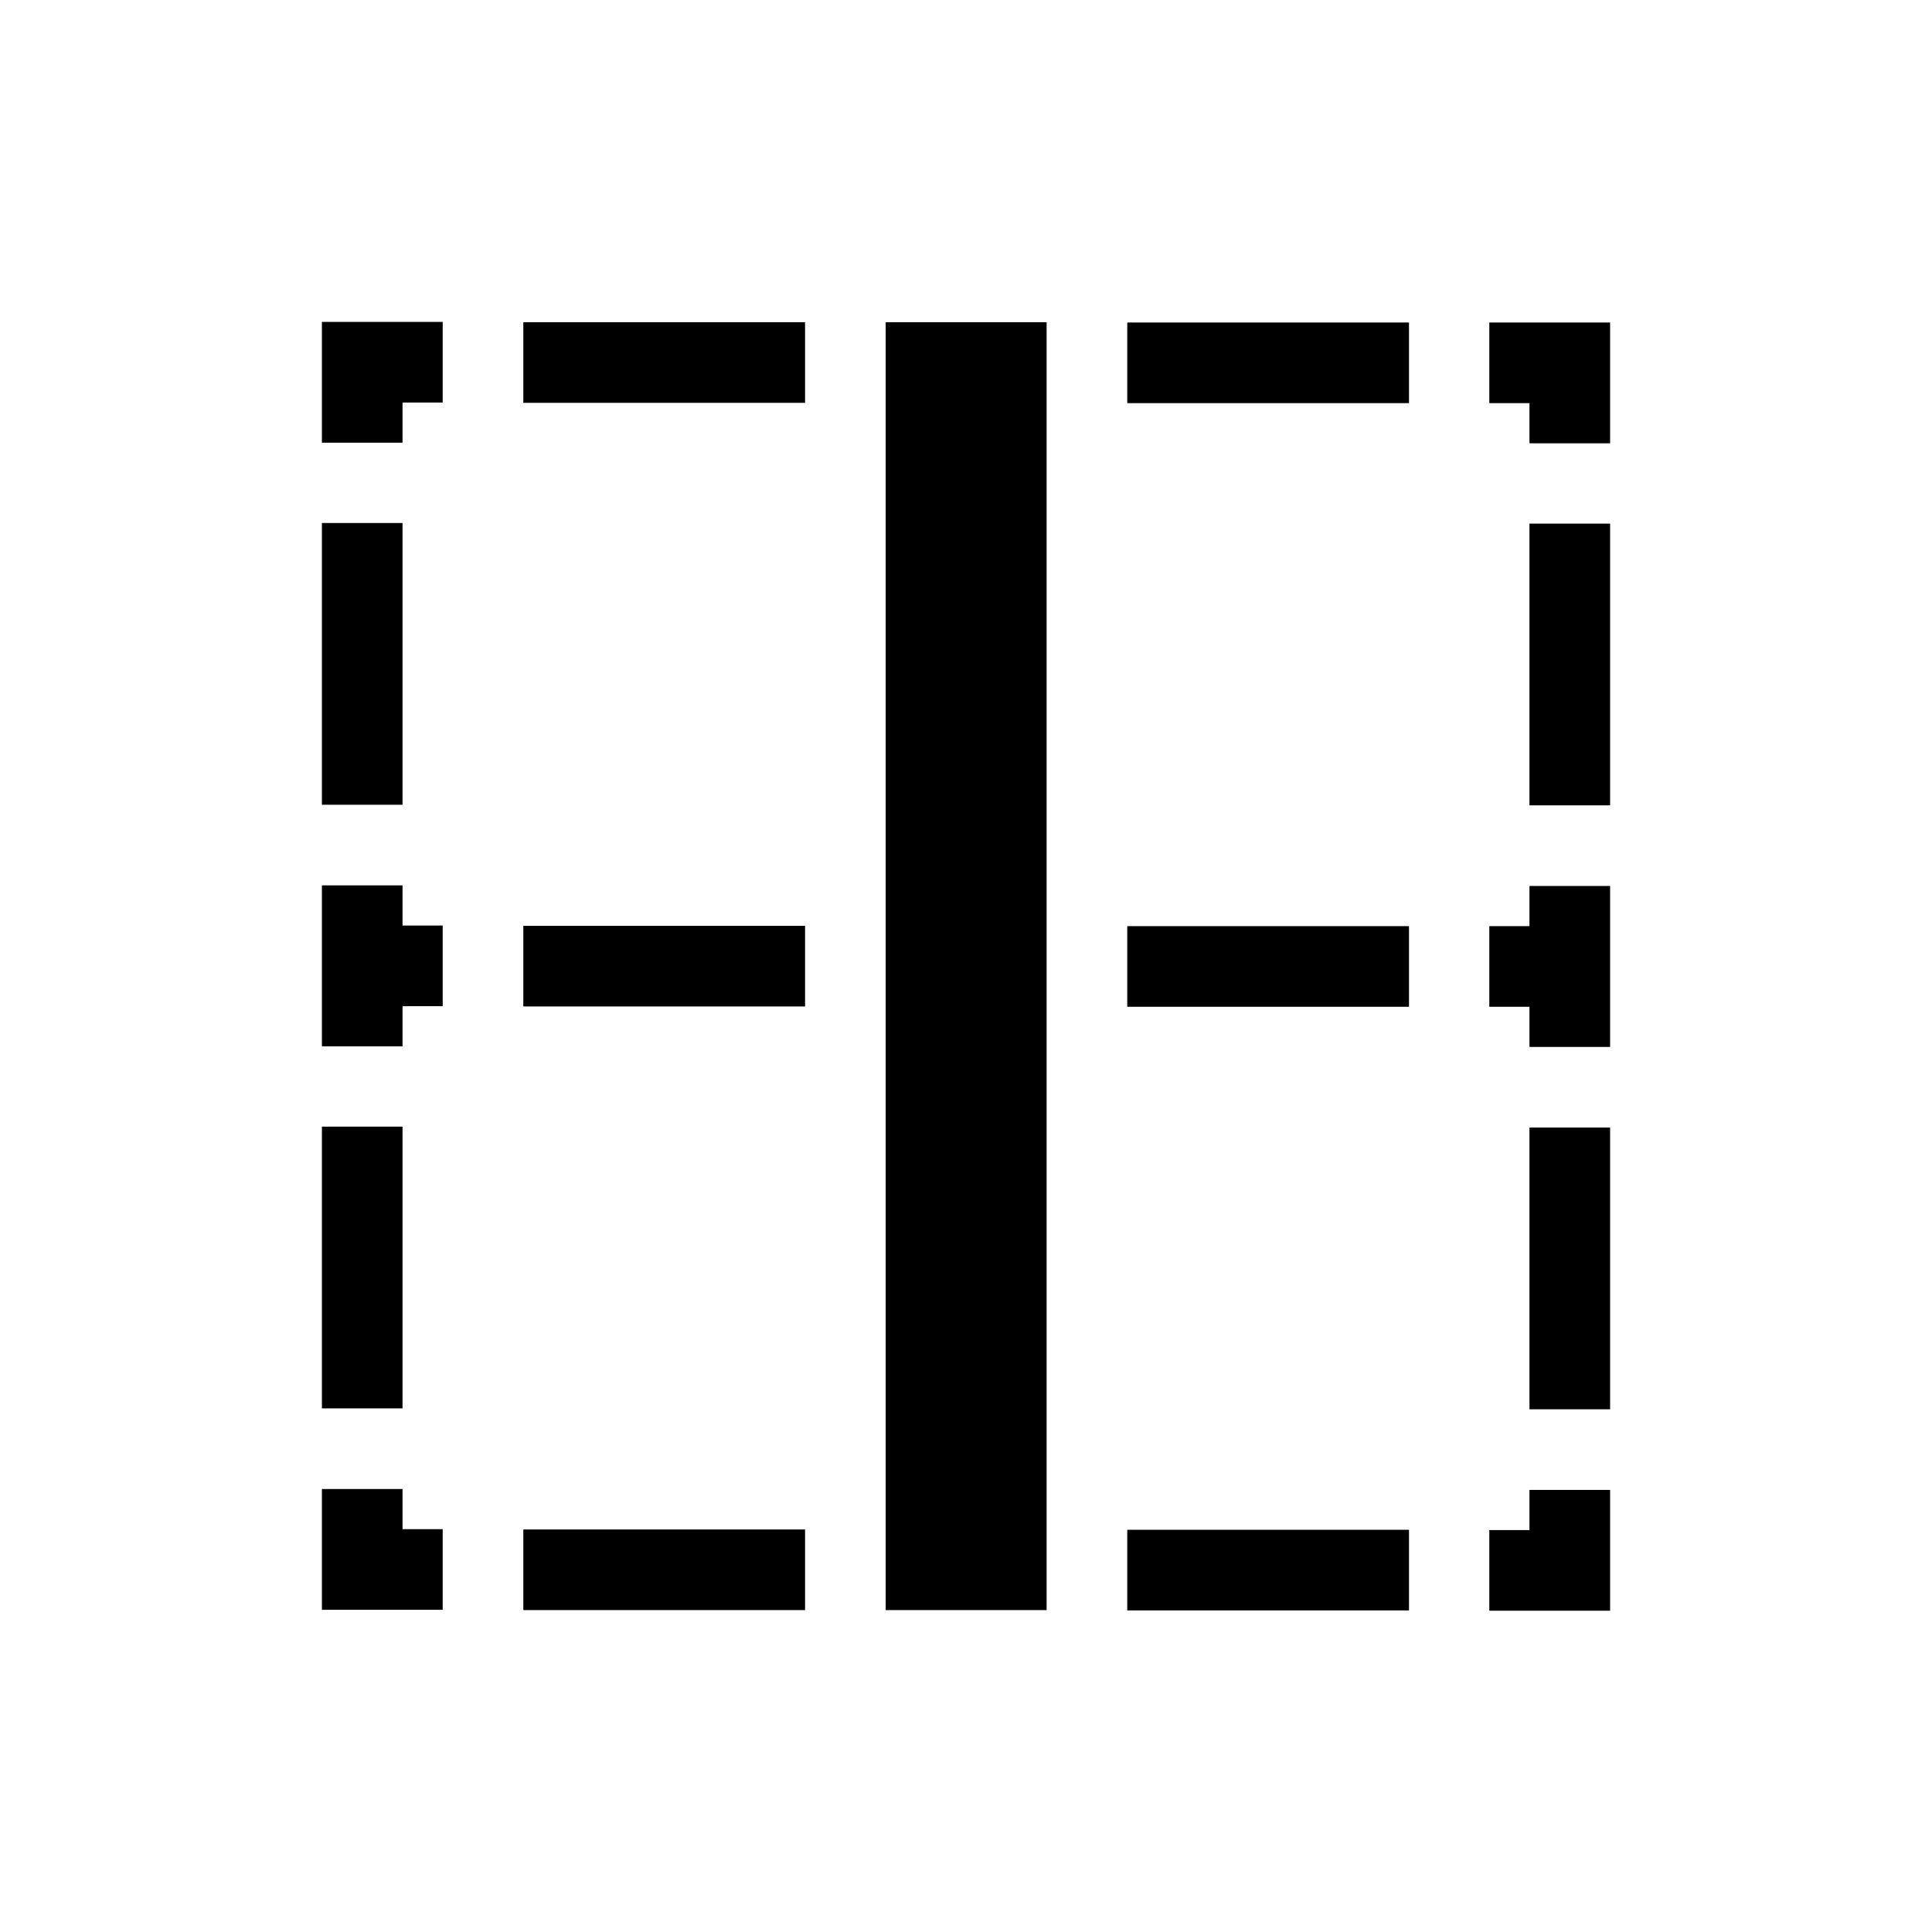 <?xml version="1.0" encoding="UTF-8"?>
<svg width="24" height="24" version="1.1" viewBox="0 0 6.35 6.35" xmlns="http://www.w3.org/2000/svg" xmlns:cc="http://creativecommons.org/ns#" xmlns:dc="http://purl.org/dc/elements/1.1/" xmlns:rdf="http://www.w3.org/1999/02/22-rdf-syntax-ns#">
 <g transform="translate(0 -290.65)">
  <path d="m5.292 291.71h-0.397v0.265h0.132v0.132h0.265zm0 0.661h-0.265v0.926h0.265zm0 1.191h-0.265v0.132h-0.132v0.265h0.132v0.132h0.265zm0 0.794h-0.265v0.926h0.265zm0 1.191h-0.265v0.132h-0.132v0.265h0.397zm-0.661-3.837h-0.926v0.265h0.926zm0 1.984h-0.926v0.265h0.926zm0 1.984h-0.926v0.265h0.926zm-1.191-3.969h-0.529v4.233h0.529zm-0.794 0h-0.926v0.265h0.926zm0 1.984h-0.926v0.265h0.926zm0 1.984h-0.926v0.265h0.926zm-1.191-3.969h-0.397v0.397h0.265v-0.132h0.132zm0 1.984h-0.132v-0.132h-0.265v0.529h0.265v-0.132h0.132zm0 1.984h-0.132v-0.132h-0.265v0.397h0.397zm-0.132-3.307h-0.265v0.926h0.265zm0 1.984h-0.265v0.926h0.265z" stroke-linecap="square" stroke-width=".572" style="paint-order:stroke fill markers"/>
 </g>
</svg>
